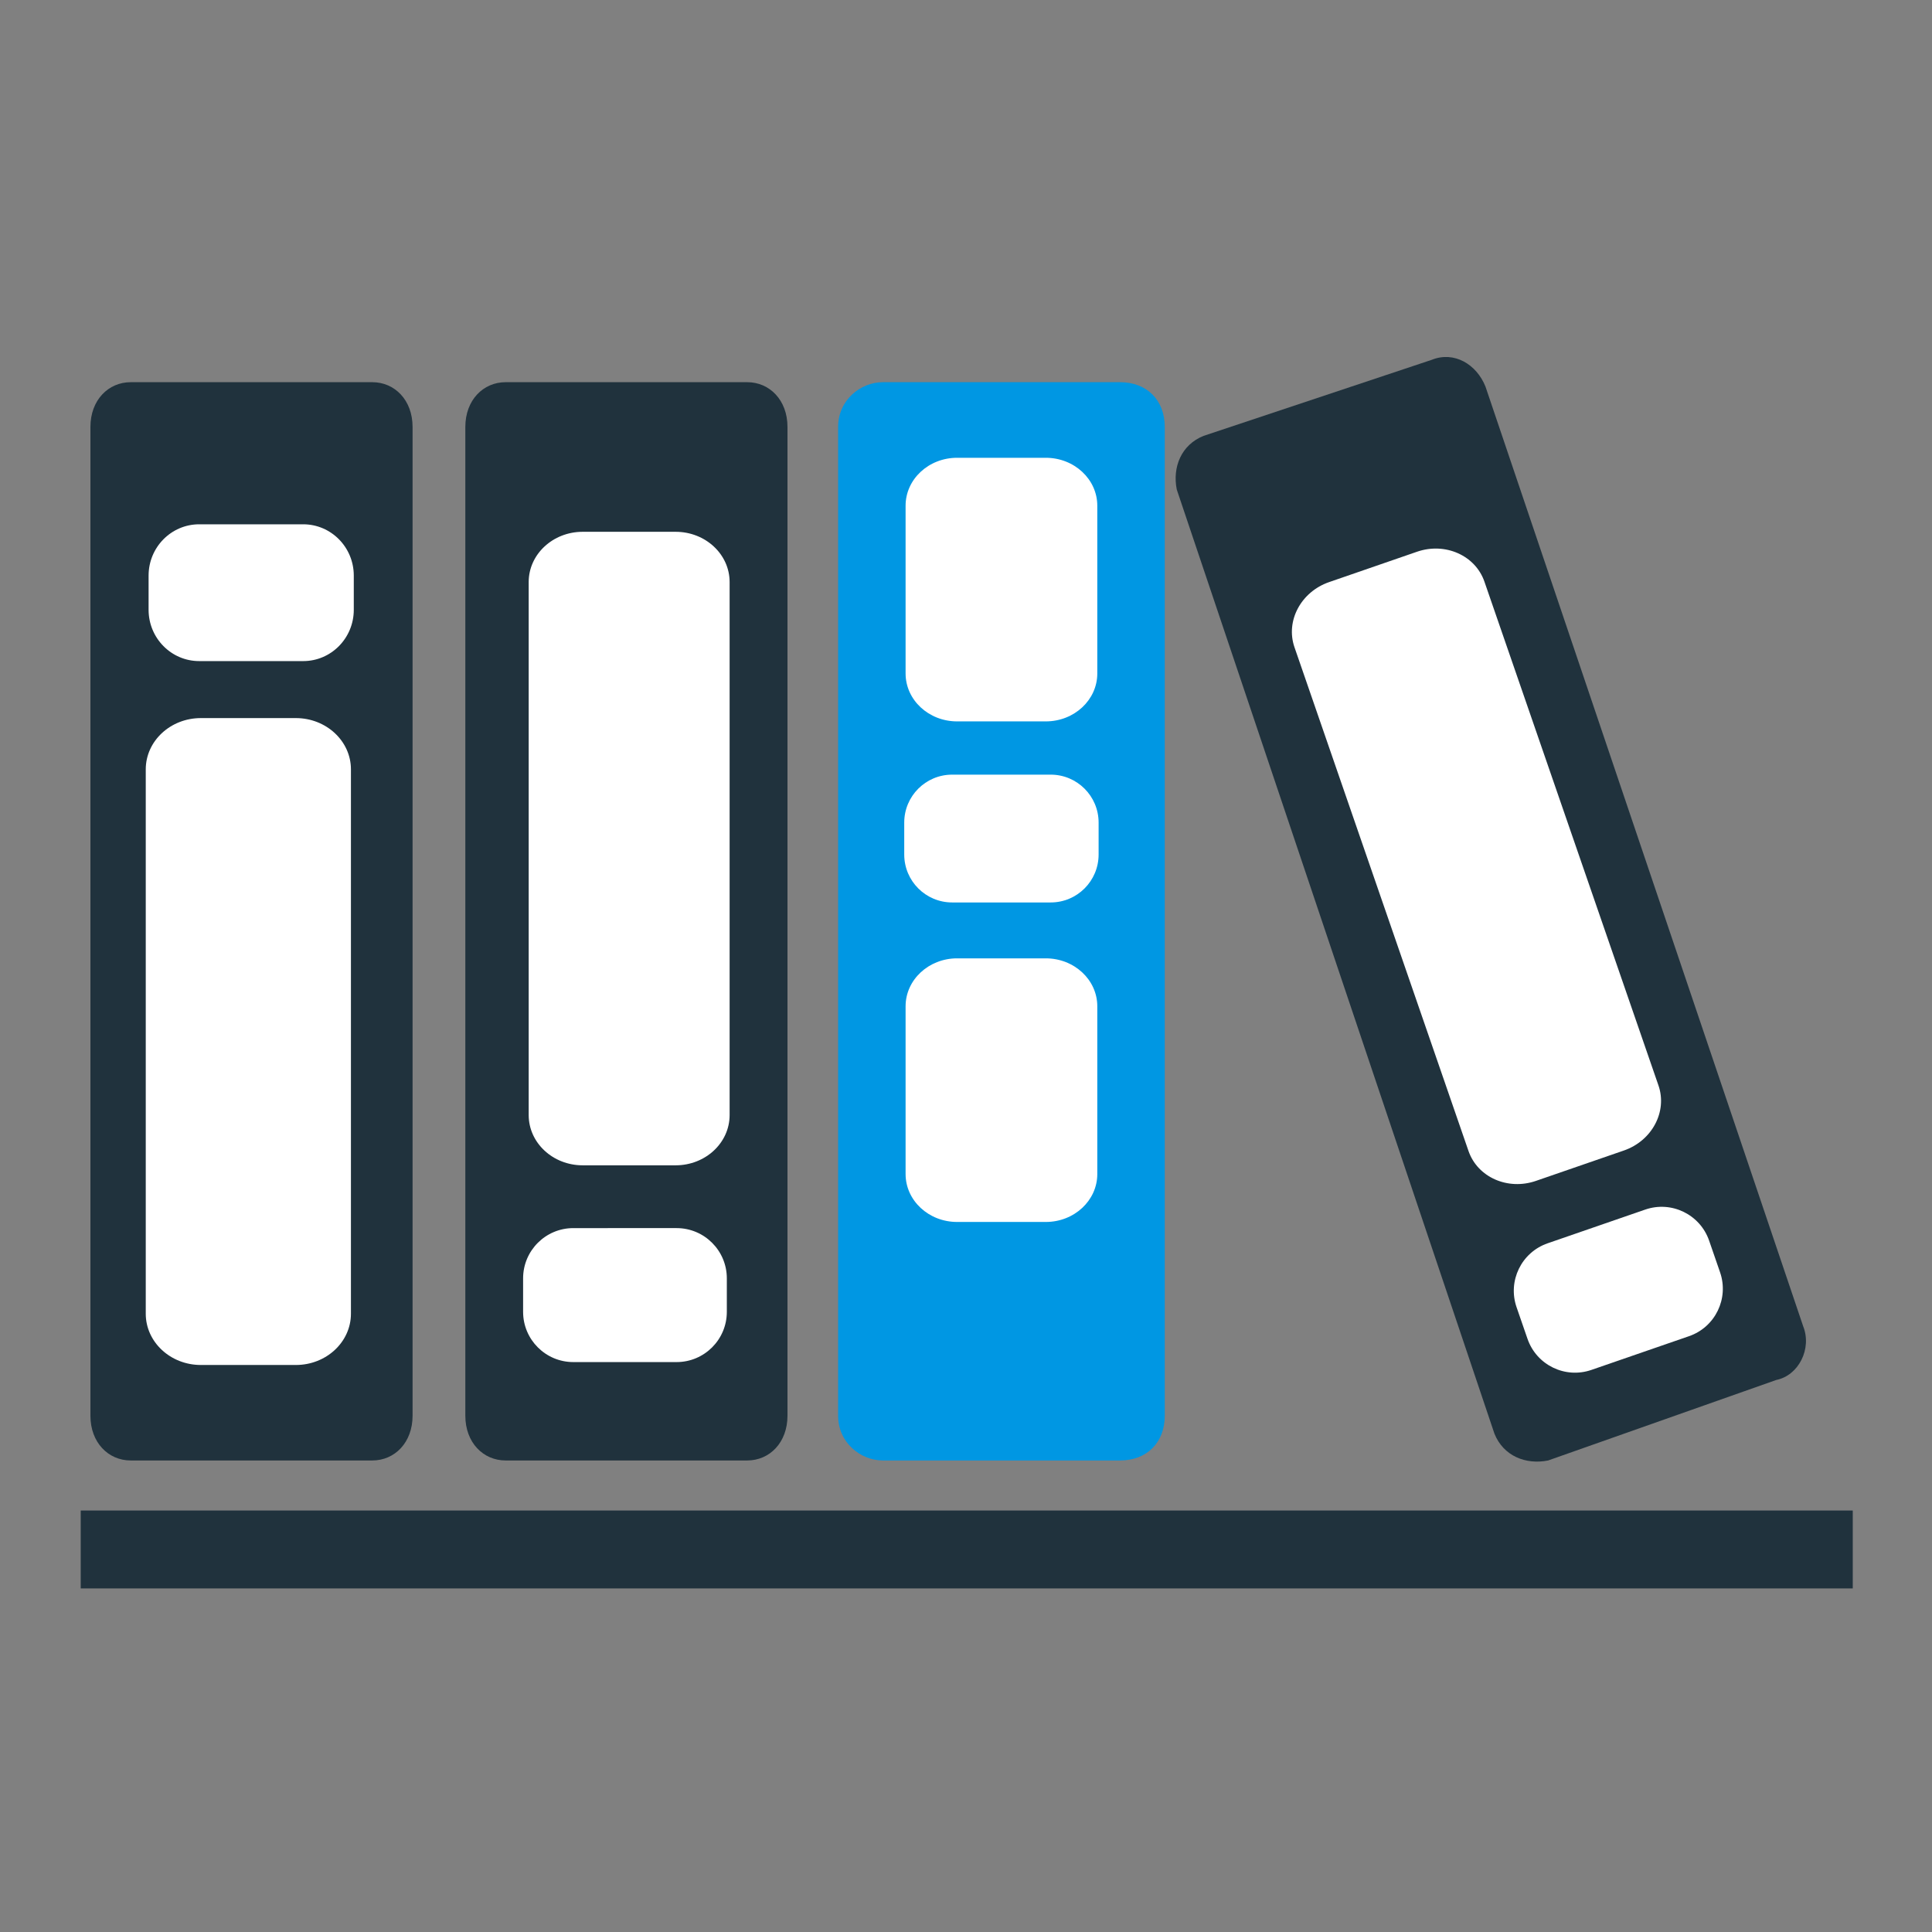 <?xml version="1.0" encoding="utf-8"?>
<!-- Generator: Adobe Illustrator 16.2.0, SVG Export Plug-In . SVG Version: 6.00 Build 0)  -->
<!DOCTYPE svg PUBLIC "-//W3C//DTD SVG 1.1//EN" "http://www.w3.org/Graphics/SVG/1.1/DTD/svg11.dtd">
<svg version="1.1" id="Layer_1" xmlns="http://www.w3.org/2000/svg" xmlns:xlink="http://www.w3.org/1999/xlink" x="0px" y="0px"
	 width="194px" height="194px" viewBox="0 0 194 194" enable-background="new 0 0 194 194" xml:space="preserve">
<rect x="0" y="0" width="194" height="194" fill="#808080" stroke="none"/>
<g display="none">
	<path display="inline" fill="#20323D" d="M150.061,143.957c0.899,2.246,3.146,3.146,5.393,2.695l22.914-8.086
		c2.246-0.45,3.595-3.146,2.695-5.394l-31.899-94.349c-0.897-2.247-3.146-3.594-5.392-2.695l-22.912,7.637
		c-2.248,0.899-3.146,3.146-2.696,5.391L150.061,143.957z"/>
	<path display="inline" fill="#20323D" d="M88.652,146.652h23.813c2.695,0,4.493-1.797,4.493-4.492V42.868
		c0-2.695-1.798-4.492-4.493-4.492H88.652c-2.246,0-4.492,1.797-4.492,4.492v99.292C84.16,144.855,86.406,146.652,88.652,146.652z"
		/>
	<rect x="8.105" y="151.678" display="inline" fill="#20323D" width="177.938" height="7.822"/>
	<path display="inline" fill="#20323D" d="M50.77,146.652h24.261c2.246,0,4.043-1.797,4.043-4.492V42.868
		c0-2.695-1.797-4.492-4.043-4.492H50.77c-2.246,0-4.044,1.797-4.044,4.492v99.292C46.726,144.855,48.524,146.652,50.77,146.652z"/>
	<path display="inline" fill="#0097E3" d="M13.124,146.652h24.261c2.247,0,4.043-1.797,4.043-4.492V42.868
		c0-2.695-1.797-4.492-4.043-4.492H13.124c-2.246,0-4.044,1.797-4.044,4.492v99.292C9.08,144.855,10.878,146.652,13.124,146.652z"/>
	<path display="inline" fill="#FFFFFF" d="M35.525,61.232c0,2.845-2.274,5.151-5.08,5.151H20.002c-2.806,0-5.081-2.306-5.081-5.151
		v-3.434c0-2.845,2.275-5.151,5.081-5.151h10.443c2.806,0,5.08,2.306,5.08,5.151V61.232z"/>
	<path display="inline" fill="#FFFFFF" d="M72.984,131.727c0,2.784-2.258,5.045-5.044,5.045H57.571c-2.786,0-5.044-2.26-5.044-5.045
		v-3.363c0-2.785,2.258-5.045,5.044-5.045H67.94c2.786,0,5.044,2.26,5.044,5.045V131.727z"/>
	<path display="inline" fill="#FFFFFF" d="M110.316,85.806c0,2.658-2.153,4.813-4.813,4.813h-9.892
		c-2.659,0-4.813-2.154-4.813-4.813v-3.208c0-2.658,2.155-4.813,4.813-4.813h9.892c2.658,0,4.813,2.155,4.813,4.813V85.806z"/>
	<path display="inline" fill="#FFFFFF" d="M35.239,131.914c0,2.846-2.478,5.15-5.535,5.15h-9.533c-3.057,0-5.535-2.306-5.535-5.15
		V77.257c0-2.845,2.478-5.151,5.535-5.151h9.533c3.057,0,5.535,2.306,5.535,5.151V131.914z"/>
	<path display="inline" fill="#FFFFFF" d="M73.264,111.969c0,2.786-2.427,5.045-5.42,5.045h-9.336c-2.994,0-5.42-2.259-5.42-5.045
		V58.444c0-2.786,2.427-5.044,5.42-5.044h9.336c2.994,0,5.42,2.259,5.42,5.044V111.969z"/>
	<path display="inline" fill="#FFFFFF" d="M110.184,67.625c0,2.658-2.314,4.813-5.172,4.813h-8.906
		c-2.856,0-5.172-2.154-5.172-4.813V50.781c0-2.658,2.315-4.813,5.172-4.813h8.906c2.856,0,5.172,2.155,5.172,4.813V67.625z"/>
	<path display="inline" fill="#FFFFFF" d="M110.184,117.889c0,2.658-2.314,4.813-5.172,4.813h-8.906
		c-2.856,0-5.172-2.154-5.172-4.813v-16.844c0-2.656,2.315-4.813,5.172-4.813h8.906c2.856,0,5.172,2.155,5.172,4.813V117.889z"/>
	<path display="inline" fill="#FFFFFF" d="M172.719,127.758c0.909,2.635-0.486,5.506-3.121,6.415l-9.8,3.386
		c-2.634,0.909-5.505-0.488-6.415-3.121l-1.099-3.179c-0.909-2.633,0.487-5.505,3.122-6.415l9.8-3.386
		c2.634-0.909,5.505,0.489,6.415,3.121L172.719,127.758z"/>
	<path display="inline" fill="#FFFFFF" d="M166.533,108.993c0.91,2.633-0.646,5.56-3.477,6.536l-8.826,3.049
		c-2.828,0.977-5.858-0.364-6.77-2.998l-17.477-50.591c-0.908-2.633,0.647-5.56,3.478-6.538l8.824-3.048
		c2.829-0.978,5.86,0.365,6.771,2.998L166.533,108.993z"/>
</g>
<g display="none">
	<path display="inline" fill="#20323D" d="M150.061,143.957c0.899,2.246,3.146,3.146,5.393,2.695l22.914-8.086
		c2.246-0.45,3.594-3.146,2.695-5.394l-31.899-94.349c-0.897-2.247-3.146-3.594-5.392-2.695l-22.914,7.637
		c-2.246,0.899-3.146,3.146-2.694,5.391L150.061,143.957z"/>
	<path display="inline" fill="#20323D" d="M88.652,146.652h23.813c2.695,0,4.493-1.797,4.493-4.492V42.868
		c0-2.695-1.798-4.492-4.493-4.492H88.652c-2.246,0-4.492,1.797-4.492,4.492v99.292C84.16,144.855,86.406,146.652,88.652,146.652z"
		/>
	<rect x="8.105" y="151.678" display="inline" fill="#20323D" width="177.938" height="7.822"/>
	<path display="inline" fill="#0097E3" d="M50.77,146.652h24.261c2.247,0,4.044-1.797,4.044-4.492V42.868
		c0-2.695-1.797-4.492-4.044-4.492H50.77c-2.246,0-4.044,1.797-4.044,4.492v99.292C46.726,144.855,48.524,146.652,50.77,146.652z"/>
	<path display="inline" fill="#20323D" d="M13.124,146.652h24.261c2.247,0,4.044-1.797,4.044-4.492V42.868
		c0-2.695-1.797-4.492-4.044-4.492H13.124c-2.246,0-4.044,1.797-4.044,4.492v99.292C9.08,144.855,10.878,146.652,13.124,146.652z"/>
	<path display="inline" fill="#FFFFFF" d="M35.525,61.232c0,2.845-2.275,5.151-5.08,5.151H20.002c-2.806,0-5.08-2.306-5.08-5.151
		v-3.434c0-2.845,2.274-5.151,5.08-5.151h10.443c2.805,0,5.08,2.306,5.08,5.151V61.232z"/>
	<path display="inline" fill="#FFFFFF" d="M72.984,131.727c0,2.784-2.258,5.045-5.044,5.045H57.571c-2.786,0-5.044-2.26-5.044-5.045
		v-3.363c0-2.785,2.258-5.045,5.044-5.045H67.94c2.786,0,5.044,2.26,5.044,5.045V131.727z"/>
	<path display="inline" fill="#FFFFFF" d="M110.316,85.806c0,2.658-2.153,4.813-4.813,4.813h-9.892
		c-2.659,0-4.813-2.154-4.813-4.813v-3.208c0-2.658,2.154-4.813,4.813-4.813h9.892c2.658,0,4.813,2.155,4.813,4.813V85.806z"/>
	<path display="inline" fill="#FFFFFF" d="M35.239,131.914c0,2.846-2.478,5.15-5.535,5.15h-9.533c-3.058,0-5.536-2.306-5.536-5.15
		V77.257c0-2.845,2.479-5.151,5.536-5.151h9.533c3.057,0,5.535,2.306,5.535,5.151V131.914z"/>
	<path display="inline" fill="#FFFFFF" d="M73.264,111.969c0,2.786-2.426,5.045-5.42,5.045h-9.335c-2.994,0-5.42-2.259-5.42-5.045
		V58.444c0-2.786,2.426-5.044,5.42-5.044h9.335c2.994,0,5.42,2.259,5.42,5.044V111.969z"/>
	<path display="inline" fill="#FFFFFF" d="M110.184,67.625c0,2.658-2.314,4.813-5.172,4.813h-8.906
		c-2.856,0-5.172-2.154-5.172-4.813V50.781c0-2.658,2.315-4.813,5.172-4.813h8.906c2.856,0,5.172,2.155,5.172,4.813V67.625z"/>
	<path display="inline" fill="#FFFFFF" d="M110.184,117.889c0,2.658-2.314,4.813-5.172,4.813h-8.906
		c-2.856,0-5.172-2.154-5.172-4.813v-16.844c0-2.656,2.315-4.813,5.172-4.813h8.906c2.856,0,5.172,2.155,5.172,4.813V117.889z"/>
	<path display="inline" fill="#FFFFFF" d="M172.719,127.758c0.909,2.635-0.486,5.506-3.121,6.415l-9.8,3.386
		c-2.634,0.909-5.505-0.488-6.415-3.121l-1.099-3.179c-0.909-2.633,0.487-5.505,3.122-6.415l9.8-3.386
		c2.634-0.909,5.505,0.489,6.414,3.121L172.719,127.758z"/>
	<path display="inline" fill="#FFFFFF" d="M166.533,108.993c0.91,2.633-0.646,5.56-3.479,6.536l-8.824,3.049
		c-2.828,0.977-5.859-0.364-6.77-2.998l-17.477-50.591c-0.908-2.633,0.646-5.56,3.478-6.538l8.824-3.048
		c2.829-0.978,5.86,0.365,6.771,2.998L166.533,108.993z"/>
</g>
<g>
	<path fill="#20323D" d="M150.061,143.957c0.899,2.246,3.146,3.146,5.393,2.695l22.914-8.086c2.246-0.45,3.595-3.146,2.695-5.394
		l-31.899-94.349c-0.897-2.247-3.146-3.594-5.392-2.695l-22.912,7.638c-2.248,0.898-3.146,3.145-2.696,5.391L150.061,143.957z"/>
	<path fill="#0097E3" d="M88.652,146.652h23.813c2.695,0,4.493-1.797,4.493-4.492V42.869c0-2.695-1.798-4.492-4.493-4.492H88.652
		c-2.246,0-4.493,1.797-4.493,4.492v99.292C84.16,144.855,86.407,146.652,88.652,146.652z"/>
	<rect x="8.105" y="151.678" fill="#20323D" width="177.938" height="7.822"/>
	<path fill="#20323D" d="M50.77,146.652h24.261c2.247,0,4.043-1.797,4.043-4.492V42.869c0-2.695-1.797-4.492-4.043-4.492H50.77
		c-2.246,0-4.044,1.797-4.044,4.492v99.292C46.726,144.855,48.524,146.652,50.77,146.652z"/>
	<path fill="#20323D" d="M13.124,146.652h24.261c2.247,0,4.043-1.797,4.043-4.492V42.869c0-2.695-1.797-4.492-4.043-4.492H13.124
		c-2.246,0-4.044,1.797-4.044,4.492v99.292C9.08,144.855,10.878,146.652,13.124,146.652z"/>
	<path fill="#FFFFFF" d="M35.525,61.232c0,2.845-2.274,5.151-5.08,5.151H20.002c-2.806,0-5.081-2.306-5.081-5.151v-3.435
		c0-2.844,2.275-5.15,5.081-5.15h10.443c2.806,0,5.08,2.306,5.08,5.15V61.232z"/>
	<path fill="#FFFFFF" d="M72.984,131.727c0,2.784-2.258,5.045-5.044,5.045H57.571c-2.786,0-5.044-2.26-5.044-5.045v-3.363
		c0-2.785,2.258-5.045,5.044-5.045H67.94c2.786,0,5.044,2.26,5.044,5.045V131.727z"/>
	<path fill="#FFFFFF" d="M110.316,85.806c0,2.658-2.153,4.813-4.813,4.813h-9.892c-2.659,0-4.813-2.155-4.813-4.813v-3.208
		c0-2.658,2.154-4.813,4.813-4.813h9.892c2.658,0,4.813,2.155,4.813,4.813V85.806z"/>
	<path fill="#FFFFFF" d="M35.239,131.914c0,2.846-2.478,5.15-5.535,5.15h-9.533c-3.057,0-5.535-2.306-5.535-5.15V77.257
		c0-2.845,2.478-5.151,5.535-5.151h9.533c3.057,0,5.535,2.307,5.535,5.151V131.914z"/>
	<path fill="#FFFFFF" d="M73.264,111.969c0,2.786-2.426,5.045-5.421,5.045h-9.335c-2.994,0-5.42-2.259-5.42-5.045V58.444
		c0-2.785,2.427-5.044,5.42-5.044h9.335c2.995,0,5.421,2.259,5.421,5.044V111.969z"/>
	<path fill="#FFFFFF" d="M110.184,67.625c0,2.659-2.314,4.813-5.172,4.813h-8.906c-2.856,0-5.172-2.154-5.172-4.813V50.781
		c0-2.658,2.315-4.813,5.172-4.813h8.906c2.856,0,5.172,2.155,5.172,4.813V67.625z"/>
	<path fill="#FFFFFF" d="M110.184,117.889c0,2.658-2.314,4.813-5.172,4.813h-8.906c-2.856,0-5.172-2.154-5.172-4.813v-16.844
		c0-2.656,2.315-4.813,5.172-4.813h8.906c2.856,0,5.172,2.155,5.172,4.813V117.889z"/>
	<path fill="#FFFFFF" d="M172.719,127.758c0.909,2.633-0.486,5.506-3.121,6.415l-9.8,3.386c-2.634,0.909-5.505-0.488-6.415-3.121
		l-1.099-3.179c-0.909-2.633,0.487-5.505,3.122-6.415l9.8-3.386c2.634-0.909,5.505,0.489,6.415,3.121L172.719,127.758z"/>
	<path fill="#FFFFFF" d="M166.533,108.993c0.91,2.633-0.646,5.56-3.477,6.536l-8.826,3.049c-2.828,0.977-5.858-0.364-6.77-2.998
		l-17.477-50.591c-0.908-2.633,0.647-5.56,3.478-6.538l8.824-3.048c2.829-0.978,5.86,0.365,6.771,2.998L166.533,108.993z"/>
</g>
</svg>
